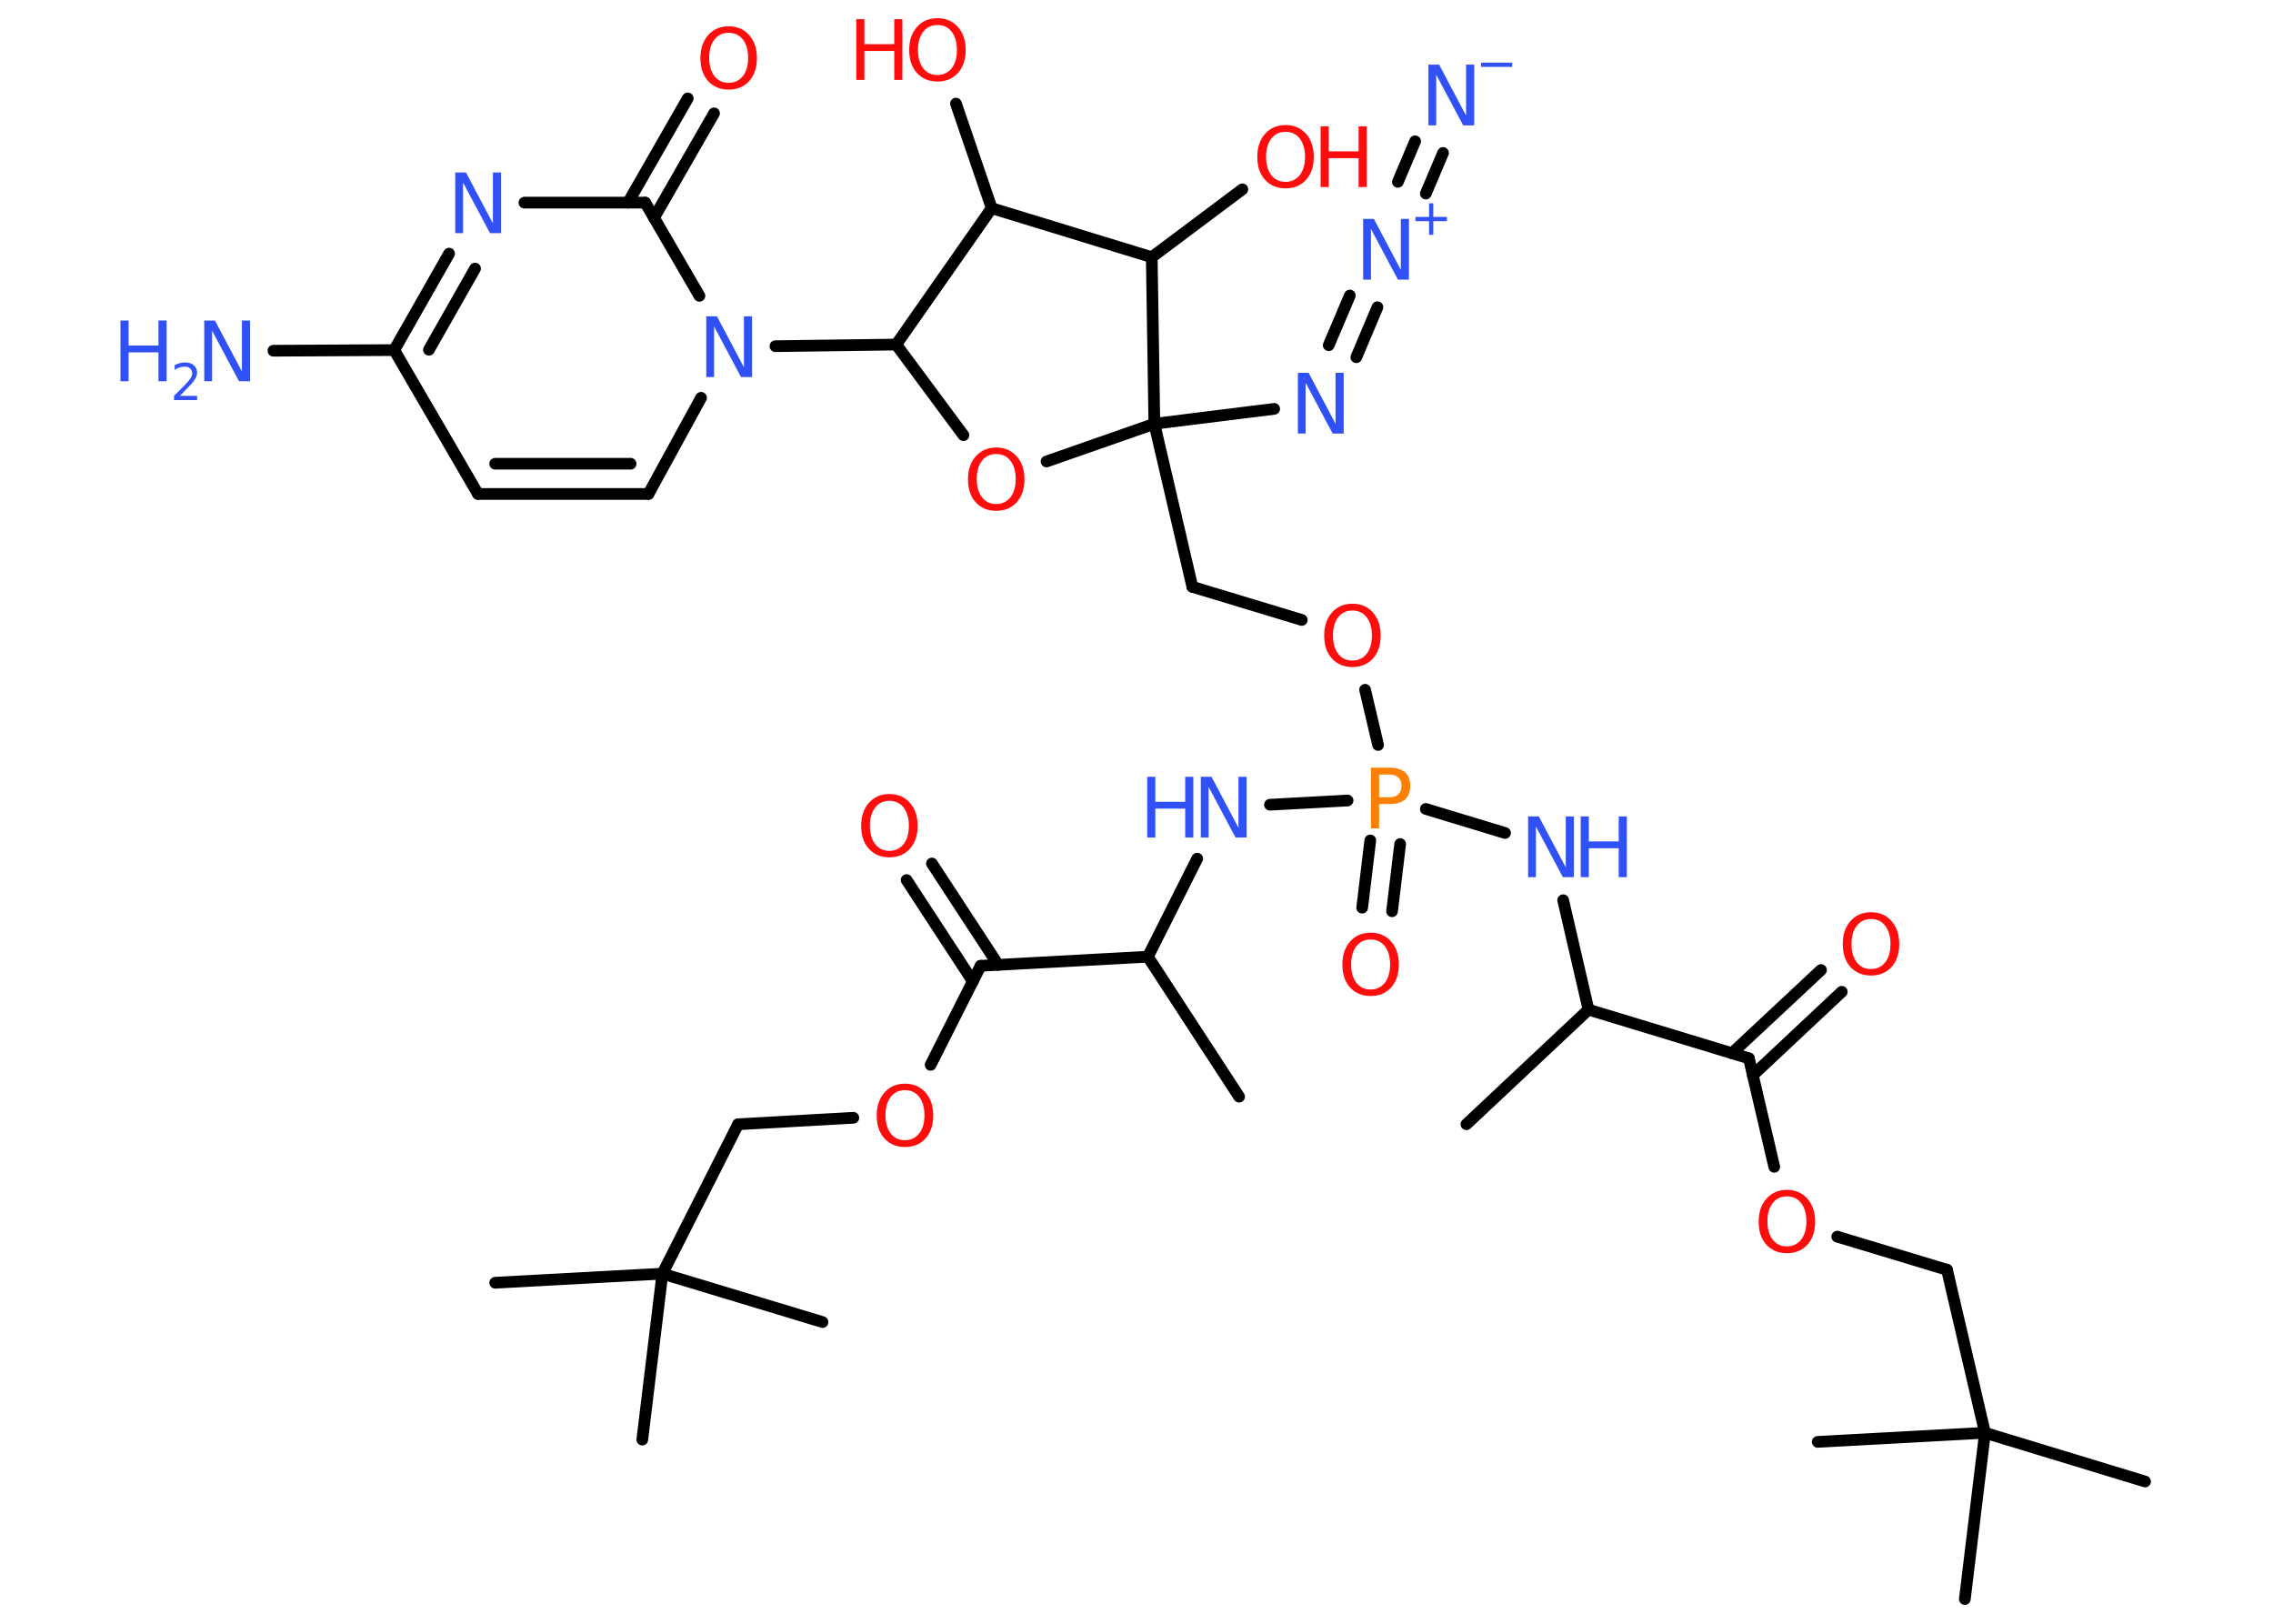 <?xml version='1.0' encoding='UTF-8'?>
<!DOCTYPE svg PUBLIC "-//W3C//DTD SVG 1.1//EN" "http://www.w3.org/Graphics/SVG/1.1/DTD/svg11.dtd">
<svg version='1.2' xmlns='http://www.w3.org/2000/svg' xmlns:xlink='http://www.w3.org/1999/xlink' width='70.0mm' height='50.0mm' viewBox='0 0 70.0 50.0'>
  <desc>Generated by the Chemistry Development Kit (http://github.com/cdk)</desc>
  <g stroke-linecap='round' stroke-linejoin='round' stroke='#000000' stroke-width='.36' fill='#3050F8'>
    <rect x='.0' y='.0' width='70.0' height='50.0' fill='#FFFFFF' stroke='none'/>
    <g id='mol1' class='mol'>
      <line id='mol1bnd1' class='bond' x1='38.16' y1='33.77' x2='35.35' y2='29.46'/>
      <line id='mol1bnd2' class='bond' x1='35.35' y1='29.46' x2='36.87' y2='26.44'/>
      <line id='mol1bnd3' class='bond' x1='39.11' y1='24.78' x2='41.5' y2='24.65'/>
      <g id='mol1bnd4' class='bond'>
        <line x1='43.12' y1='25.99' x2='42.87' y2='28.06'/>
        <line x1='42.2' y1='25.88' x2='41.95' y2='27.95'/>
      </g>
      <line id='mol1bnd5' class='bond' x1='43.91' y1='24.91' x2='46.35' y2='25.65'/>
      <line id='mol1bnd6' class='bond' x1='48.14' y1='27.72' x2='48.92' y2='31.09'/>
      <line id='mol1bnd7' class='bond' x1='48.92' y1='31.09' x2='45.16' y2='34.62'/>
      <line id='mol1bnd8' class='bond' x1='48.92' y1='31.09' x2='53.86' y2='32.59'/>
      <g id='mol1bnd9' class='bond'>
        <line x1='53.34' y1='32.43' x2='56.08' y2='29.87'/>
        <line x1='53.98' y1='33.11' x2='56.72' y2='30.54'/>
      </g>
      <line id='mol1bnd10' class='bond' x1='53.86' y1='32.59' x2='54.64' y2='35.93'/>
      <line id='mol1bnd11' class='bond' x1='56.58' y1='38.08' x2='59.96' y2='39.1'/>
      <line id='mol1bnd12' class='bond' x1='59.96' y1='39.1' x2='61.13' y2='44.12'/>
      <line id='mol1bnd13' class='bond' x1='61.13' y1='44.12' x2='66.06' y2='45.62'/>
      <line id='mol1bnd14' class='bond' x1='61.13' y1='44.12' x2='55.98' y2='44.4'/>
      <line id='mol1bnd15' class='bond' x1='61.13' y1='44.12' x2='60.51' y2='49.24'/>
      <line id='mol1bnd16' class='bond' x1='42.44' y1='22.94' x2='42.04' y2='21.24'/>
      <line id='mol1bnd17' class='bond' x1='40.09' y1='19.09' x2='36.72' y2='18.07'/>
      <line id='mol1bnd18' class='bond' x1='36.72' y1='18.07' x2='35.55' y2='13.05'/>
      <line id='mol1bnd19' class='bond' x1='35.55' y1='13.05' x2='39.24' y2='12.59'/>
      <g id='mol1bnd20' class='bond'>
        <line x1='40.92' y1='10.63' x2='41.57' y2='9.1'/>
        <line x1='41.77' y1='11.0' x2='42.42' y2='9.46'/>
      </g>
      <g id='mol1bnd21' class='bond'>
        <line x1='43.05' y1='5.6' x2='43.58' y2='4.35'/>
        <line x1='43.91' y1='5.96' x2='44.44' y2='4.71'/>
      </g>
      <line id='mol1bnd22' class='bond' x1='35.55' y1='13.05' x2='32.23' y2='14.21'/>
      <line id='mol1bnd23' class='bond' x1='29.67' y1='13.4' x2='27.6' y2='10.61'/>
      <line id='mol1bnd24' class='bond' x1='27.6' y1='10.61' x2='23.88' y2='10.66'/>
      <line id='mol1bnd25' class='bond' x1='21.59' y1='12.25' x2='19.97' y2='15.21'/>
      <g id='mol1bnd26' class='bond'>
        <line x1='14.72' y1='15.21' x2='19.97' y2='15.21'/>
        <line x1='15.25' y1='14.28' x2='19.42' y2='14.28'/>
      </g>
      <line id='mol1bnd27' class='bond' x1='14.72' y1='15.21' x2='12.14' y2='10.78'/>
      <line id='mol1bnd28' class='bond' x1='12.14' y1='10.78' x2='8.42' y2='10.8'/>
      <g id='mol1bnd29' class='bond'>
        <line x1='13.83' y1='7.81' x2='12.14' y2='10.78'/>
        <line x1='14.63' y1='8.27' x2='13.21' y2='10.77'/>
      </g>
      <line id='mol1bnd30' class='bond' x1='16.15' y1='6.24' x2='19.87' y2='6.24'/>
      <line id='mol1bnd31' class='bond' x1='21.54' y1='9.11' x2='19.87' y2='6.24'/>
      <g id='mol1bnd32' class='bond'>
        <line x1='19.34' y1='6.24' x2='21.18' y2='3.03'/>
        <line x1='20.14' y1='6.71' x2='21.99' y2='3.49'/>
      </g>
      <line id='mol1bnd33' class='bond' x1='27.6' y1='10.61' x2='30.54' y2='6.41'/>
      <line id='mol1bnd34' class='bond' x1='30.54' y1='6.41' x2='29.44' y2='3.19'/>
      <line id='mol1bnd35' class='bond' x1='30.54' y1='6.41' x2='35.47' y2='7.92'/>
      <line id='mol1bnd36' class='bond' x1='35.55' y1='13.05' x2='35.47' y2='7.92'/>
      <line id='mol1bnd37' class='bond' x1='35.47' y1='7.92' x2='38.26' y2='5.83'/>
      <line id='mol1bnd38' class='bond' x1='35.35' y1='29.46' x2='30.2' y2='29.74'/>
      <g id='mol1bnd39' class='bond'>
        <line x1='29.96' y1='30.22' x2='27.92' y2='27.1'/>
        <line x1='30.74' y1='29.71' x2='28.7' y2='26.59'/>
      </g>
      <line id='mol1bnd40' class='bond' x1='30.2' y1='29.74' x2='28.66' y2='32.79'/>
      <line id='mol1bnd41' class='bond' x1='26.28' y1='34.42' x2='22.73' y2='34.62'/>
      <line id='mol1bnd42' class='bond' x1='22.73' y1='34.62' x2='20.4' y2='39.22'/>
      <line id='mol1bnd43' class='bond' x1='20.4' y1='39.22' x2='15.25' y2='39.5'/>
      <line id='mol1bnd44' class='bond' x1='20.4' y1='39.22' x2='25.33' y2='40.71'/>
      <line id='mol1bnd45' class='bond' x1='20.4' y1='39.22' x2='19.78' y2='44.33'/>
      <g id='mol1atm3' class='atom'>
        <path d='M36.97 23.92h.34l.83 1.57v-1.57h.25v1.87h-.34l-.83 -1.56v1.56h-.24v-1.87z' stroke='none'/>
        <path d='M35.33 23.92h.25v.77h.92v-.77h.25v1.87h-.25v-.89h-.92v.89h-.25v-1.87z' stroke='none'/>
      </g>
      <path id='mol1atm4' class='atom' d='M42.47 23.85v.7h.32q.18 .0 .27 -.09q.1 -.09 .1 -.26q.0 -.17 -.1 -.26q-.1 -.09 -.27 -.09h-.32zM42.22 23.64h.57q.31 .0 .48 .14q.16 .14 .16 .42q.0 .27 -.16 .42q-.16 .14 -.48 .14h-.32v.75h-.25v-1.87z' stroke='none' fill='#FF8000'/>
      <path id='mol1atm5' class='atom' d='M42.21 28.93q-.28 .0 -.44 .21q-.16 .21 -.16 .56q.0 .35 .16 .56q.16 .21 .44 .21q.27 .0 .44 -.21q.16 -.21 .16 -.56q.0 -.35 -.16 -.56q-.16 -.21 -.44 -.21zM42.21 28.72q.39 .0 .63 .27q.24 .27 .24 .71q.0 .44 -.24 .71q-.24 .26 -.63 .26q-.39 .0 -.63 -.26q-.24 -.26 -.24 -.71q.0 -.44 .24 -.71q.24 -.27 .63 -.27z' stroke='none' fill='#FF0D0D'/>
      <g id='mol1atm6' class='atom'>
        <path d='M47.05 25.14h.34l.83 1.57v-1.57h.25v1.87h-.34l-.83 -1.56v1.56h-.24v-1.87z' stroke='none'/>
        <path d='M48.68 25.14h.25v.77h.92v-.77h.25v1.87h-.25v-.89h-.92v.89h-.25v-1.87z' stroke='none'/>
      </g>
      <path id='mol1atm10' class='atom' d='M57.62 28.3q-.28 .0 -.44 .21q-.16 .21 -.16 .56q.0 .35 .16 .56q.16 .21 .44 .21q.27 .0 .44 -.21q.16 -.21 .16 -.56q.0 -.35 -.16 -.56q-.16 -.21 -.44 -.21zM57.62 28.09q.39 .0 .63 .27q.24 .27 .24 .71q.0 .44 -.24 .71q-.24 .26 -.63 .26q-.39 .0 -.63 -.26q-.24 -.26 -.24 -.71q.0 -.44 .24 -.71q.24 -.27 .63 -.27z' stroke='none' fill='#FF0D0D'/>
      <path id='mol1atm11' class='atom' d='M55.03 36.84q-.28 .0 -.44 .21q-.16 .21 -.16 .56q.0 .35 .16 .56q.16 .21 .44 .21q.27 .0 .44 -.21q.16 -.21 .16 -.56q.0 -.35 -.16 -.56q-.16 -.21 -.44 -.21zM55.03 36.64q.39 .0 .63 .27q.24 .27 .24 .71q.0 .44 -.24 .71q-.24 .26 -.63 .26q-.39 .0 -.63 -.26q-.24 -.26 -.24 -.71q.0 -.44 .24 -.71q.24 -.27 .63 -.27z' stroke='none' fill='#FF0D0D'/>
      <path id='mol1atm17' class='atom' d='M41.65 18.8q-.28 .0 -.44 .21q-.16 .21 -.16 .56q.0 .35 .16 .56q.16 .21 .44 .21q.27 .0 .44 -.21q.16 -.21 .16 -.56q.0 -.35 -.16 -.56q-.16 -.21 -.44 -.21zM41.65 18.59q.39 .0 .63 .27q.24 .27 .24 .71q.0 .44 -.24 .71q-.24 .26 -.63 .26q-.39 .0 -.63 -.26q-.24 -.26 -.24 -.71q.0 -.44 .24 -.71q.24 -.27 .63 -.27z' stroke='none' fill='#FF0D0D'/>
      <path id='mol1atm20' class='atom' d='M39.96 11.48h.34l.83 1.57v-1.57h.25v1.87h-.34l-.83 -1.56v1.56h-.24v-1.87z' stroke='none'/>
      <g id='mol1atm21' class='atom'>
        <path d='M41.97 6.74h.34l.83 1.57v-1.57h.25v1.87h-.34l-.83 -1.56v1.56h-.24v-1.87z' stroke='none'/>
        <path d='M44.14 6.26v.42h.42v.13h-.42v.42h-.13v-.42h-.42v-.13h.42v-.42h.13z' stroke='none'/>
      </g>
      <g id='mol1atm22' class='atom'>
        <path d='M43.98 1.99h.34l.83 1.57v-1.57h.25v1.87h-.34l-.83 -1.56v1.56h-.24v-1.87z' stroke='none'/>
        <path d='M45.61 1.93h.96v.13h-.96v-.13z' stroke='none'/>
      </g>
      <path id='mol1atm23' class='atom' d='M30.68 13.98q-.28 .0 -.44 .21q-.16 .21 -.16 .56q.0 .35 .16 .56q.16 .21 .44 .21q.27 .0 .44 -.21q.16 -.21 .16 -.56q.0 -.35 -.16 -.56q-.16 -.21 -.44 -.21zM30.68 13.78q.39 .0 .63 .27q.24 .27 .24 .71q.0 .44 -.24 .71q-.24 .26 -.63 .26q-.39 .0 -.63 -.26q-.24 -.26 -.24 -.71q.0 -.44 .24 -.71q.24 -.27 .63 -.27z' stroke='none' fill='#FF0D0D'/>
      <path id='mol1atm25' class='atom' d='M21.74 9.74h.34l.83 1.57v-1.57h.25v1.87h-.34l-.83 -1.56v1.56h-.24v-1.87z' stroke='none'/>
      <g id='mol1atm29' class='atom'>
        <path d='M6.28 9.87h.34l.83 1.57v-1.57h.25v1.87h-.34l-.83 -1.56v1.56h-.24v-1.87z' stroke='none'/>
        <path d='M3.71 9.87h.25v.77h.92v-.77h.25v1.87h-.25v-.89h-.92v.89h-.25v-1.87z' stroke='none'/>
        <path d='M5.54 12.19h.53v.13h-.71v-.13q.09 -.09 .24 -.24q.15 -.15 .19 -.2q.07 -.08 .1 -.14q.03 -.06 .03 -.11q.0 -.09 -.06 -.15q-.06 -.06 -.16 -.06q-.07 .0 -.15 .02q-.08 .02 -.17 .08v-.15q.09 -.04 .17 -.06q.08 -.02 .14 -.02q.18 .0 .28 .09q.1 .09 .1 .23q.0 .07 -.03 .13q-.03 .06 -.09 .15q-.02 .02 -.12 .13q-.1 .1 -.28 .29z' stroke='none'/>
      </g>
      <path id='mol1atm30' class='atom' d='M14.01 5.31h.34l.83 1.57v-1.57h.25v1.87h-.34l-.83 -1.56v1.56h-.24v-1.87z' stroke='none'/>
      <path id='mol1atm32' class='atom' d='M22.44 1.01q-.28 .0 -.44 .21q-.16 .21 -.16 .56q.0 .35 .16 .56q.16 .21 .44 .21q.27 .0 .44 -.21q.16 -.21 .16 -.56q.0 -.35 -.16 -.56q-.16 -.21 -.44 -.21zM22.44 .81q.39 .0 .63 .27q.24 .27 .24 .71q.0 .44 -.24 .71q-.24 .26 -.63 .26q-.39 .0 -.63 -.26q-.24 -.26 -.24 -.71q.0 -.44 .24 -.71q.24 -.27 .63 -.27z' stroke='none' fill='#FF0D0D'/>
      <g id='mol1atm34' class='atom'>
        <path d='M28.87 .77q-.28 .0 -.44 .21q-.16 .21 -.16 .56q.0 .35 .16 .56q.16 .21 .44 .21q.27 .0 .44 -.21q.16 -.21 .16 -.56q.0 -.35 -.16 -.56q-.16 -.21 -.44 -.21zM28.87 .56q.39 .0 .63 .27q.24 .27 .24 .71q.0 .44 -.24 .71q-.24 .26 -.63 .26q-.39 .0 -.63 -.26q-.24 -.26 -.24 -.71q.0 -.44 .24 -.71q.24 -.27 .63 -.27z' stroke='none' fill='#FF0D0D'/>
        <path d='M26.37 .59h.25v.77h.92v-.77h.25v1.87h-.25v-.89h-.92v.89h-.25v-1.87z' stroke='none' fill='#FF0D0D'/>
      </g>
      <g id='mol1atm36' class='atom'>
        <path d='M39.59 4.06q-.28 .0 -.44 .21q-.16 .21 -.16 .56q.0 .35 .16 .56q.16 .21 .44 .21q.27 .0 .44 -.21q.16 -.21 .16 -.56q.0 -.35 -.16 -.56q-.16 -.21 -.44 -.21zM39.59 3.85q.39 .0 .63 .27q.24 .27 .24 .71q.0 .44 -.24 .71q-.24 .26 -.63 .26q-.39 .0 -.63 -.26q-.24 -.26 -.24 -.71q.0 -.44 .24 -.71q.24 -.27 .63 -.27z' stroke='none' fill='#FF0D0D'/>
        <path d='M40.67 3.89h.25v.77h.92v-.77h.25v1.87h-.25v-.89h-.92v.89h-.25v-1.87z' stroke='none' fill='#FF0D0D'/>
      </g>
      <path id='mol1atm38' class='atom' d='M27.39 24.66q-.28 .0 -.44 .21q-.16 .21 -.16 .56q.0 .35 .16 .56q.16 .21 .44 .21q.27 .0 .44 -.21q.16 -.21 .16 -.56q.0 -.35 -.16 -.56q-.16 -.21 -.44 -.21zM27.39 24.45q.39 .0 .63 .27q.24 .27 .24 .71q.0 .44 -.24 .71q-.24 .26 -.63 .26q-.39 .0 -.63 -.26q-.24 -.26 -.24 -.71q.0 -.44 .24 -.71q.24 -.27 .63 -.27z' stroke='none' fill='#FF0D0D'/>
      <path id='mol1atm39' class='atom' d='M27.87 33.57q-.28 .0 -.44 .21q-.16 .21 -.16 .56q.0 .35 .16 .56q.16 .21 .44 .21q.27 .0 .44 -.21q.16 -.21 .16 -.56q.0 -.35 -.16 -.56q-.16 -.21 -.44 -.21zM27.87 33.37q.39 .0 .63 .27q.24 .27 .24 .71q.0 .44 -.24 .71q-.24 .26 -.63 .26q-.39 .0 -.63 -.26q-.24 -.26 -.24 -.71q.0 -.44 .24 -.71q.24 -.27 .63 -.27z' stroke='none' fill='#FF0D0D'/>
    </g>
  </g>
</svg>
